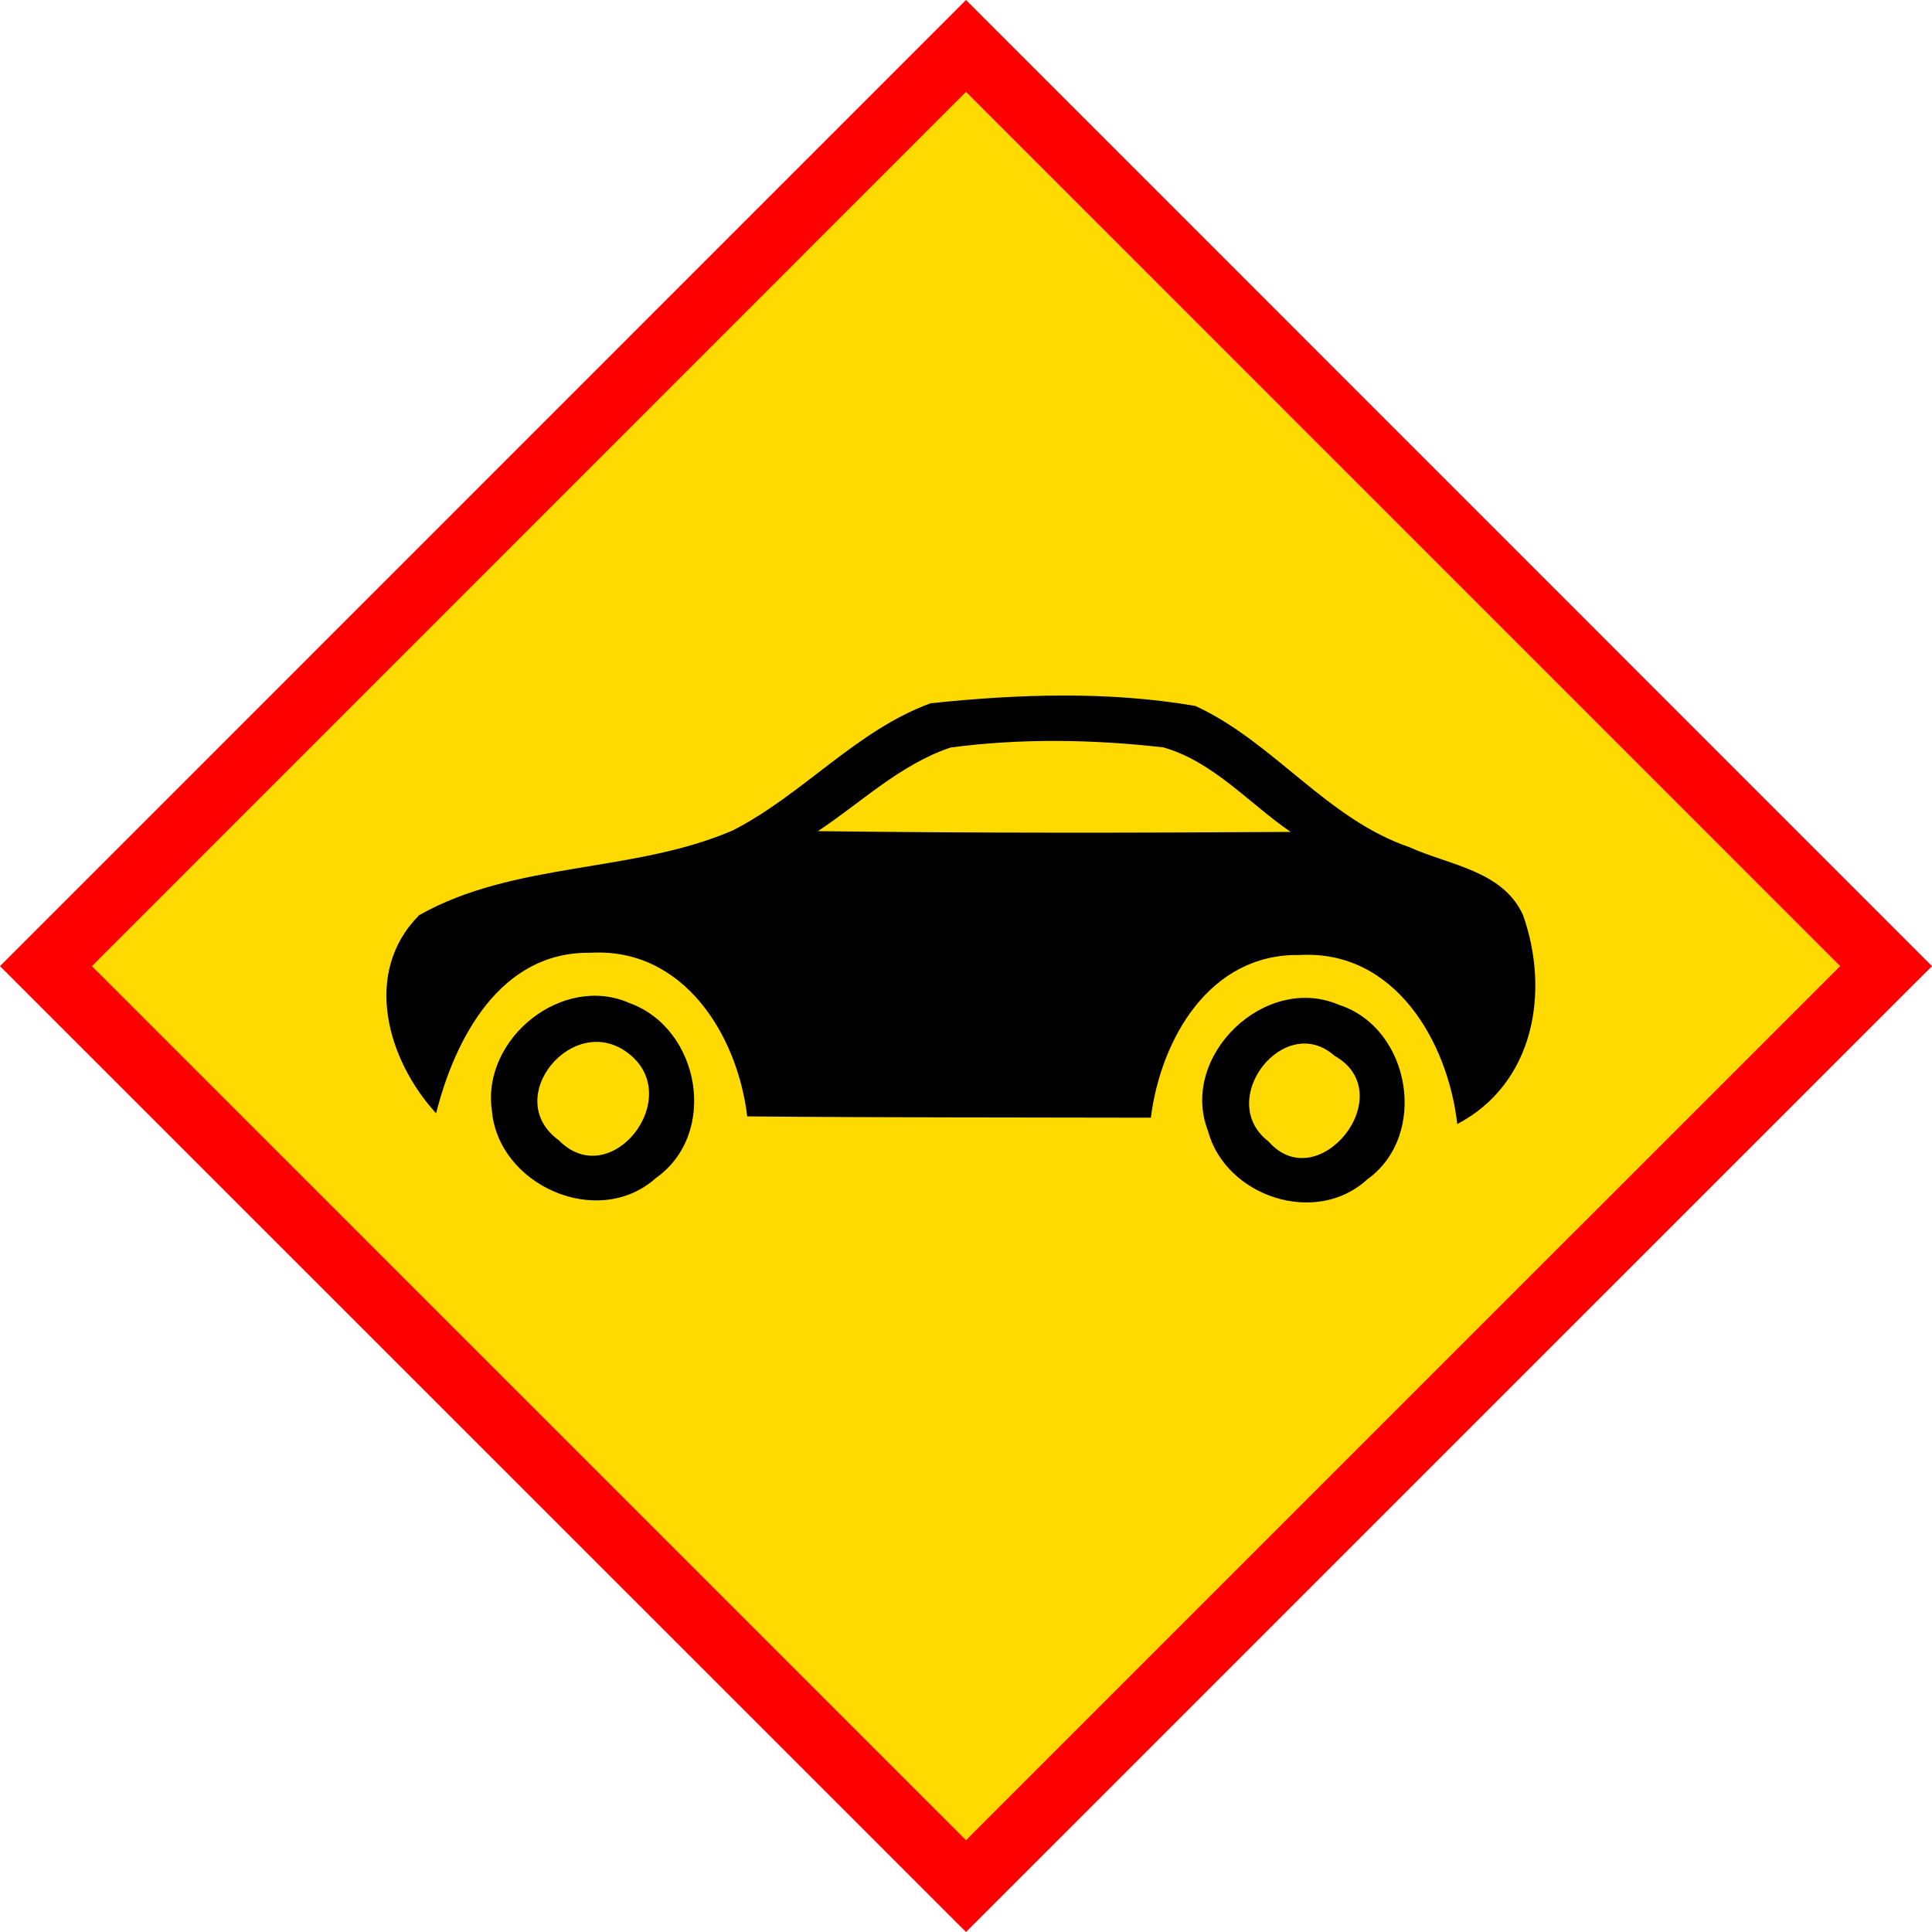<svg width="25" height="25" viewBox="0 0 25 25" fill="none" xmlns="http://www.w3.org/2000/svg">
<path d="M24.406 12.5L12.501 0.594L0.595 12.5L12.501 24.405L24.406 12.5Z" fill="#FFDA00"/>
<path d="M0 12.502L12.5 0L25 12.502L24.703 12.798L24.406 12.5L24.703 12.798L12.5 25L0 12.502ZM1.189 12.502L12.5 23.812L23.811 12.501L12.5 1.189L1.189 12.502Z" fill="#FF0000"/>
<path d="M18.857 14.545C18.735 13.473 18.044 12.287 16.816 12.358C15.653 12.337 15.021 13.445 14.892 14.463C13.151 14.459 11.411 14.462 9.669 14.446C9.543 13.387 8.84 12.258 7.64 12.329C6.477 12.31 5.889 13.432 5.643 14.406C5.013 13.718 4.684 12.586 5.424 11.842C6.661 11.144 8.184 11.303 9.479 10.747C10.389 10.283 11.077 9.453 12.042 9.1C13.176 8.981 14.343 8.941 15.468 9.135C16.48 9.6 17.166 10.597 18.239 10.963C18.751 11.196 19.446 11.264 19.708 11.841C20.06 12.838 19.85 14.025 18.857 14.545ZM15.053 9.671C14.141 9.567 13.212 9.552 12.3 9.673C11.65 9.891 11.145 10.383 10.584 10.755C12.622 10.781 14.661 10.778 16.701 10.765C16.163 10.397 15.699 9.854 15.053 9.671ZM17.325 13.002C18.255 13.302 18.491 14.692 17.69 15.263C17.027 15.873 15.859 15.483 15.631 14.634C15.256 13.666 16.37 12.592 17.325 13.002ZM16.415 14.771C17.059 15.506 18.14 14.152 17.269 13.662C16.619 13.084 15.719 14.237 16.415 14.771ZM8.147 12.98C9.061 13.312 9.3 14.67 8.487 15.244C7.738 15.914 6.442 15.338 6.364 14.362C6.235 13.437 7.281 12.596 8.147 12.98ZM7.231 14.755C7.901 15.438 8.873 14.201 8.133 13.632C7.422 13.075 6.477 14.209 7.231 14.755Z" fill="black"/>
</svg>
